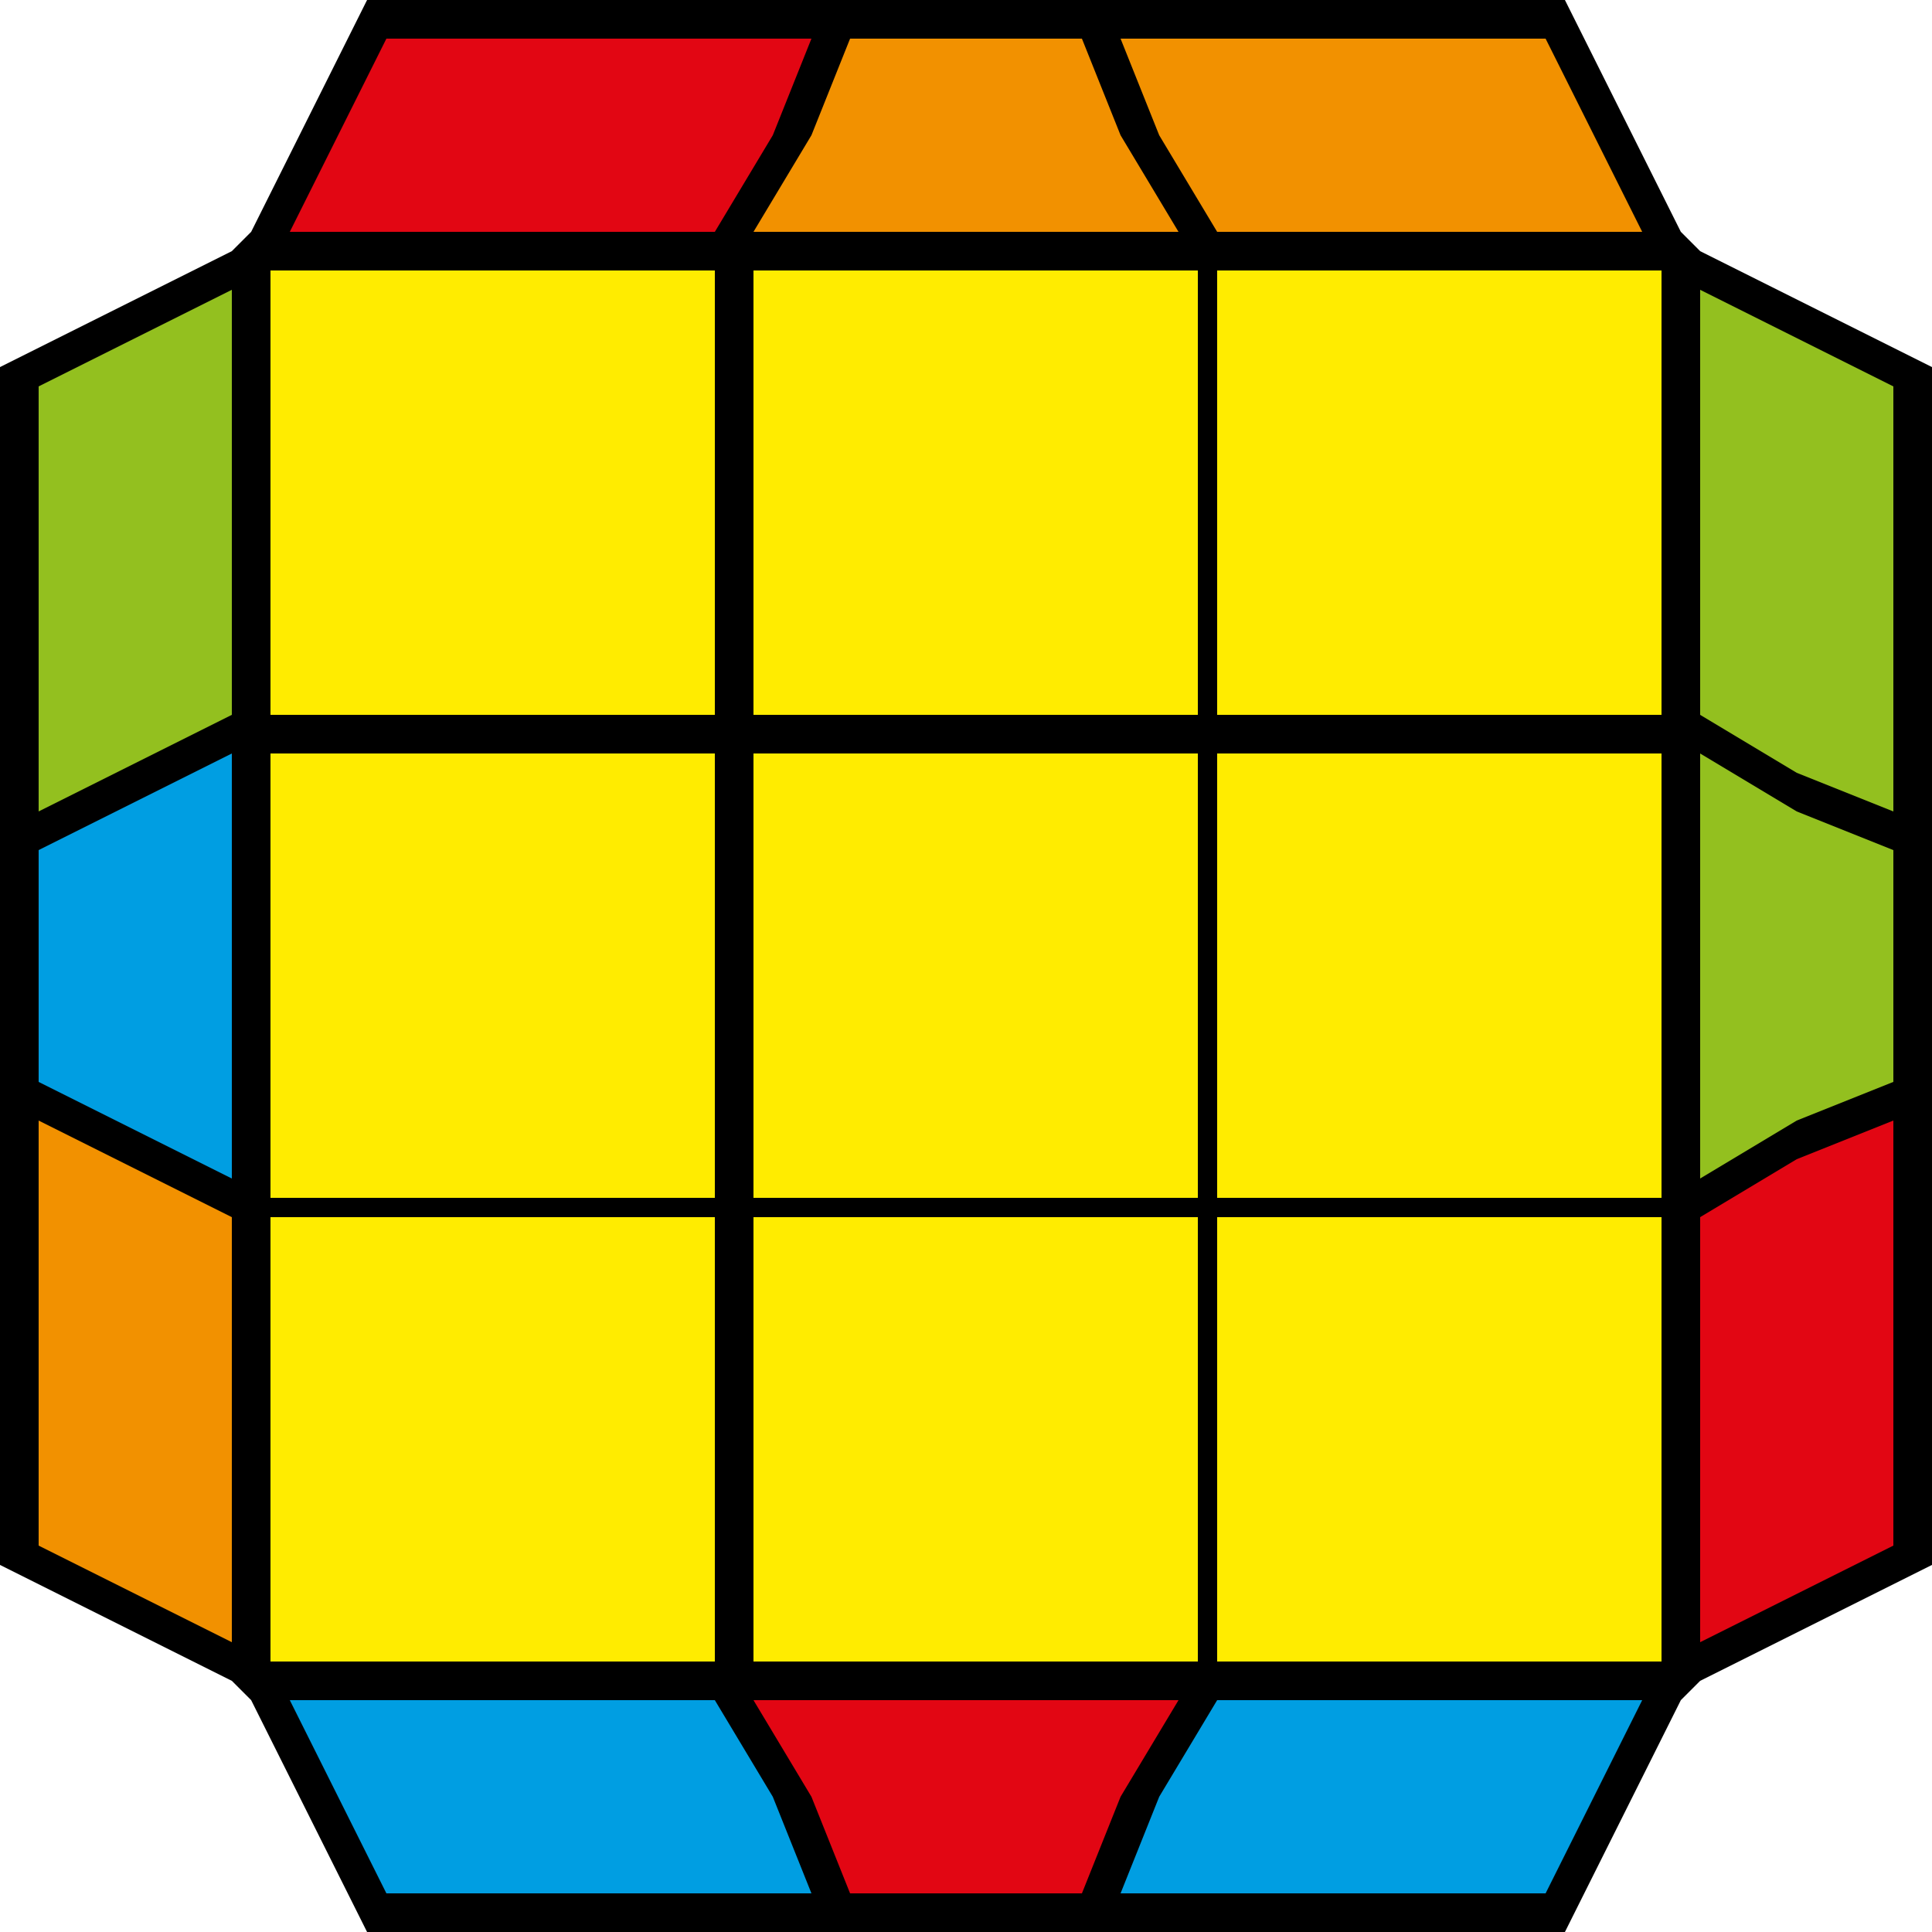 <?xml version="1.0" encoding="utf-8"?>
<!-- Generator: Adobe Illustrator 26.2.1, SVG Export Plug-In . SVG Version: 6.00 Build 0)  -->
<svg version="1.1" id="Layer_1" xmlns="http://www.w3.org/2000/svg" xmlns:xlink="http://www.w3.org/1999/xlink" x="0px" y="0px"
	 viewBox="0 0 10 10" style="enable-background:new 0 0 10 10;" xml:space="preserve">
<style type="text/css">
	.st0{fill:#FFEC00;}
	.st1{fill:#93C01F;}
	.st2{fill:#E20613;}
	.st3{fill:#F29100;}
	.st4{fill:#009EE2;}
</style>
<polygon points="8.8,1.3 8.7,1.2 8.1,0 1.9,0 1.3,1.2 1.2,1.3 0,1.9 0,8.1 1.2,8.7 1.3,8.8 1.9,10 8.1,10 8.7,8.8 8.8,8.7 10,8.1 
	10,1.9 "/>
<g>
	<polygon class="st0" points="1.4,3.7 3.7,3.7 3.7,1.4 3.6,1.4 1.4,1.4 1.4,3.6 	"/>
	<rect x="3.9" y="1.4" class="st0" width="2.3" height="2.3"/>
	<polygon class="st0" points="6.3,1.4 6.3,3.7 8.6,3.7 8.6,3.6 8.6,1.4 6.4,1.4 	"/>
	<rect x="1.4" y="3.9" class="st0" width="2.3" height="2.3"/>
	<rect x="3.9" y="3.9" class="st0" width="2.3" height="2.3"/>
	<rect x="6.3" y="3.9" class="st0" width="2.3" height="2.3"/>
	<polygon class="st0" points="3.7,8.6 3.7,6.3 1.4,6.3 1.4,6.4 1.4,8.6 3.6,8.6 	"/>
	<rect x="3.9" y="6.3" class="st0" width="2.3" height="2.3"/>
	<polygon class="st0" points="8.6,6.3 6.3,6.3 6.3,8.6 6.4,8.6 8.6,8.6 8.6,6.4 	"/>
	<polygon class="st1" points="8.8,3.7 9.3,4 9.8,4.2 9.8,2 8.8,1.5 8.8,3.7 	"/>
	<polygon class="st1" points="8.8,6.1 9.3,5.8 9.8,5.6 9.8,4.4 9.3,4.2 8.8,3.9 	"/>
	<polygon class="st2" points="8.8,6.3 8.8,8.5 9.8,8 9.8,5.8 9.3,6 8.8,6.3 	"/>
	<polygon class="st3" points="1.2,6.3 0.2,5.8 0.2,8 1.2,8.5 1.2,6.3 	"/>
	<polygon class="st4" points="0.2,4.4 0.2,5.6 1.2,6.1 1.2,3.9 	"/>
	<polygon class="st1" points="1.2,1.5 0.2,2 0.2,4.2 1.2,3.7 1.2,3.7 	"/>
	<polygon class="st4" points="6.3,8.8 6,9.3 5.8,9.8 8,9.8 8.5,8.8 6.3,8.8 	"/>
	<polygon class="st2" points="3.9,8.8 4.2,9.3 4.4,9.8 5.6,9.8 5.8,9.3 6.1,8.8 	"/>
	<polygon class="st4" points="3.7,8.8 1.5,8.8 2,9.8 4.2,9.8 4,9.3 3.7,8.8 	"/>
	<polygon class="st2" points="3.7,1.2 4,0.7 4.2,0.2 2,0.2 1.5,1.2 3.7,1.2 	"/>
	<polygon class="st3" points="6.1,1.2 5.8,0.7 5.6,0.2 4.4,0.2 4.2,0.7 3.9,1.2 	"/>
	<polygon class="st3" points="6.3,1.2 8.5,1.2 8,0.2 5.8,0.2 6,0.7 6.3,1.2 	"/>
</g>
</svg>
